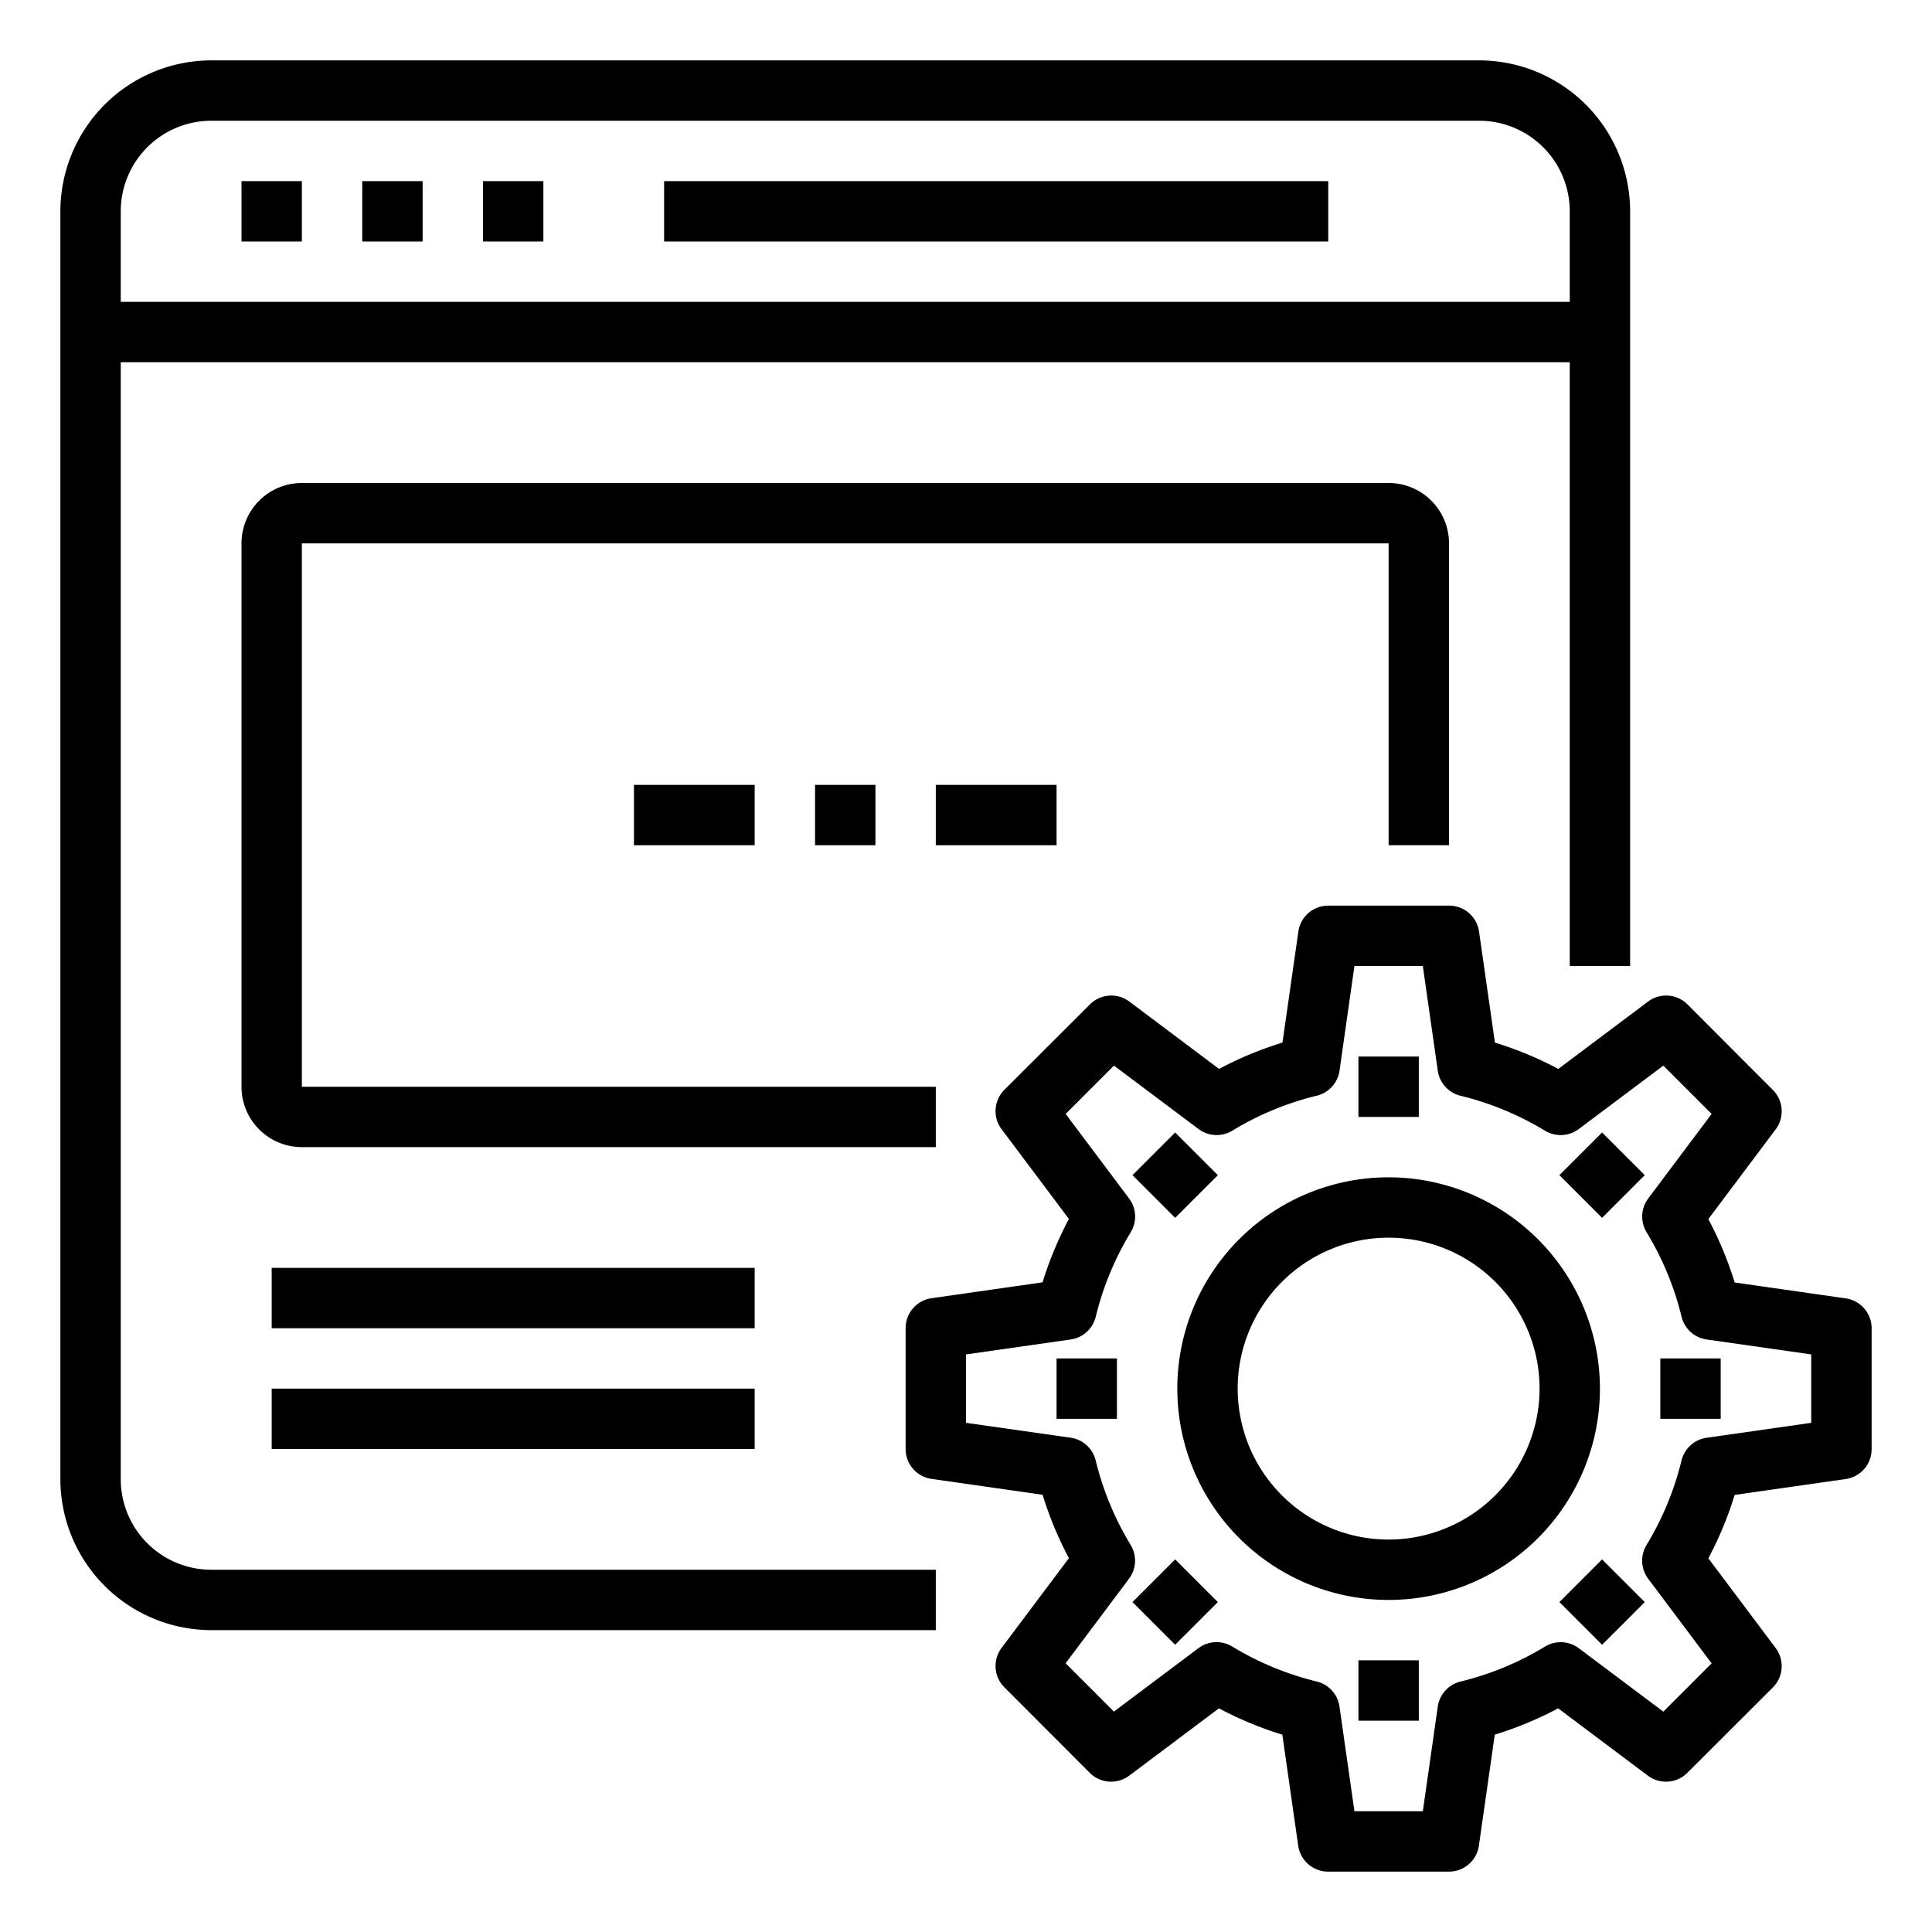 <svg xmlns="http://www.w3.org/2000/svg" viewBox="0 0 64 64" x="0px" y="0px"><g><path d="M61.142,43.01l-3.679-.526a11.92,11.92,0,0,0-.872-2.1l2.23-2.972a1,1,0,0,0-.093-1.307L55.9,33.272a1,1,0,0,0-1.307-.093l-2.972,2.23a11.92,11.92,0,0,0-2.1-.872l-.526-3.679A1,1,0,0,0,48,30H44a1,1,0,0,0-.99.858l-.526,3.679a11.92,11.92,0,0,0-2.1.872l-2.972-2.23a1,1,0,0,0-1.307.093L33.272,36.1a1,1,0,0,0-.093,1.307l2.23,2.972a11.92,11.92,0,0,0-.872,2.1l-3.679.526A1,1,0,0,0,30,44v4a1,1,0,0,0,.858.99l3.679.526a11.92,11.92,0,0,0,.872,2.1l-2.23,2.972a1,1,0,0,0,.093,1.307L36.1,58.728a1,1,0,0,0,1.307.093l2.972-2.23a11.92,11.92,0,0,0,2.1.872l.526,3.679A1,1,0,0,0,44,62h4a1,1,0,0,0,.99-.858l.526-3.679a11.92,11.92,0,0,0,2.1-.872l2.972,2.23a1,1,0,0,0,1.307-.093L58.728,55.9a1,1,0,0,0,.093-1.307l-2.23-2.972a11.92,11.92,0,0,0,.872-2.1l3.679-.526A1,1,0,0,0,62,48V44A1,1,0,0,0,61.142,43.01ZM60,47.133l-3.468.495a1,1,0,0,0-.83.753,9.9,9.9,0,0,1-1.159,2.8A1,1,0,0,0,54.6,52.3l2.1,2.8-1.6,1.6-2.8-2.1a1,1,0,0,0-1.119-.055,9.9,9.9,0,0,1-2.8,1.159,1,1,0,0,0-.753.83L47.133,60H44.867l-.495-3.468a1,1,0,0,0-.753-.83,9.9,9.9,0,0,1-2.8-1.159,1,1,0,0,0-1.119.055l-2.8,2.1-1.6-1.6,2.1-2.8a1,1,0,0,0,.055-1.119,9.9,9.9,0,0,1-1.159-2.8,1,1,0,0,0-.83-.753L32,47.133V44.867l3.468-.495a1,1,0,0,0,.83-.753,9.9,9.9,0,0,1,1.159-2.8,1,1,0,0,0-.055-1.119l-2.1-2.8,1.6-1.6,2.8,2.1a1,1,0,0,0,1.119.055,9.9,9.9,0,0,1,2.8-1.159,1,1,0,0,0,.753-.83L44.867,32h2.266l.495,3.468a1,1,0,0,0,.753.83,9.9,9.9,0,0,1,2.8,1.159A1,1,0,0,0,52.3,37.4l2.8-2.1,1.6,1.6-2.1,2.8a1,1,0,0,0-.055,1.119,9.9,9.9,0,0,1,1.159,2.8,1,1,0,0,0,.83.753L60,44.867Z"></path><path d="M46,39a7,7,0,1,0,7,7A7.008,7.008,0,0,0,46,39Zm0,12a5,5,0,1,1,5-5A5.006,5.006,0,0,1,46,51Z"></path><path d="M4,49V12H52V32h2V7a5.006,5.006,0,0,0-5-5H7A5.006,5.006,0,0,0,2,7V49a5.006,5.006,0,0,0,5,5H31V52H7A3,3,0,0,1,4,49ZM7,4H49a3,3,0,0,1,3,3v3H4V7A3,3,0,0,1,7,4Z"></path><rect x="8" y="6" width="2" height="2"></rect><rect x="12" y="6" width="2" height="2"></rect><rect x="16" y="6" width="2" height="2"></rect><rect x="22" y="6" width="22" height="2"></rect><path d="M48,28V18a2,2,0,0,0-2-2H10a2,2,0,0,0-2,2V36a2,2,0,0,0,2,2H31V36H10V18H46V28Z"></path><rect x="9" y="42" width="16" height="2"></rect><rect x="9" y="46" width="16" height="2"></rect><rect x="27" y="26" width="2" height="2"></rect><rect x="31" y="26" width="4" height="2"></rect><rect x="21" y="26" width="4" height="2"></rect><rect x="45" y="35" width="2" height="2"></rect><rect x="37.929" y="37.929" width="2" height="2" transform="translate(-16.125 38.929) rotate(-45)"></rect><rect x="35" y="45" width="2" height="2"></rect><rect x="37.929" y="52.071" width="2" height="2" transform="translate(-26.125 43.071) rotate(-45)"></rect><rect x="45" y="55" width="2" height="2"></rect><rect x="52.071" y="52.071" width="2" height="2" transform="translate(-21.983 53.071) rotate(-45)"></rect><rect x="55" y="45" width="2" height="2"></rect><rect x="52.071" y="37.929" width="2" height="2" transform="translate(-11.983 48.929) rotate(-45)"></rect></g></svg>